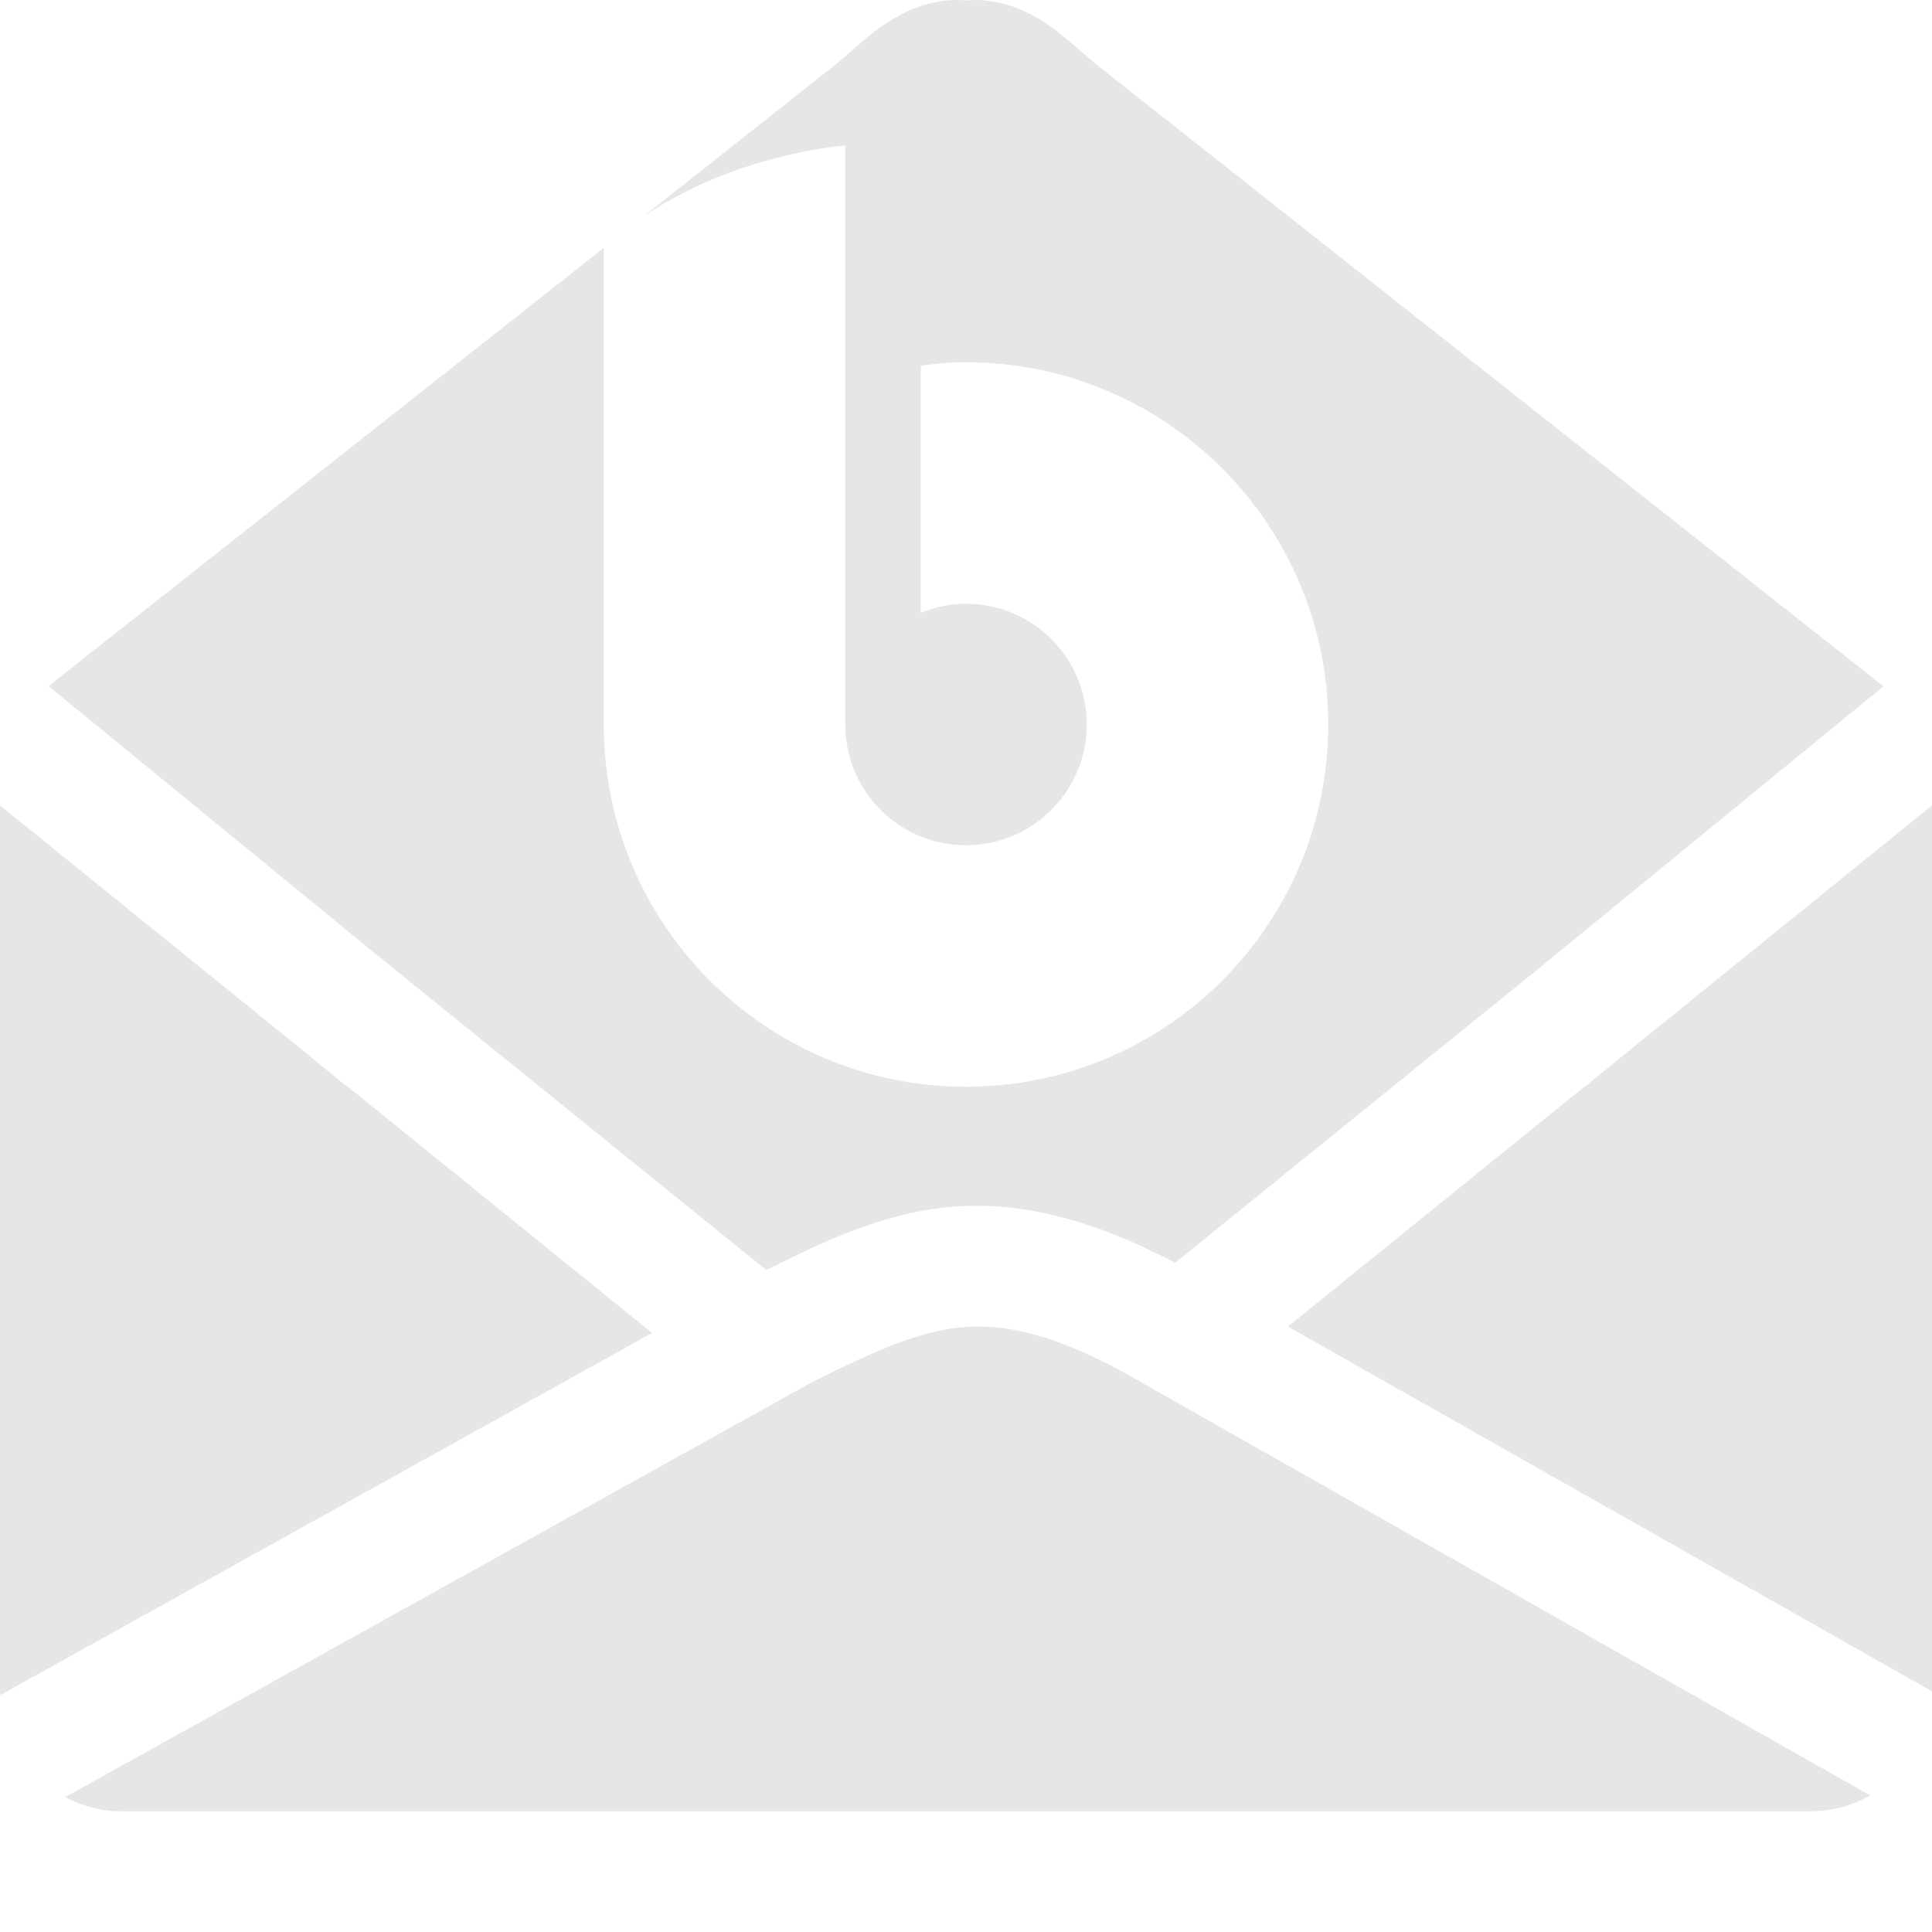 <svg xmlns="http://www.w3.org/2000/svg" width="16" height="16" version="1.1">
 <defs>
  <style id="current-color-scheme" type="text/css">
   .ColorScheme-Text { color:#e4e6e7; } .ColorScheme-Highlight { color:#4285f4; } .ColorScheme-NeutralText { color:#ff9800; } .ColorScheme-PositiveText { color:#4caf50; } .ColorScheme-NegativeText { color:#f44336; }
  </style>
 </defs>
 <path style="fill:currentColor" class="ColorScheme-Text" d="m 7.906,5.7e-7 c -0.481,0.015 -0.779,0.372 -0.992,0.539 L 5.336,1.787 C 5.73,1.523 6.294,1.282 7,1.203 v 4.797 c 0,0.552 0.448,1 1,1 0.552,0 1,-0.448 1,-1 0,-0.552 -0.448,-1 -1,-1 -0.129,0.001 -0.256,0.027 -0.375,0.076 V 3.029 c 0.133,-0.018 0.241,-0.029 0.375,-0.029 1.657,0 3,1.343 3,3 0,1.657 -1.343,3 -3,3 -1.657,0 -3,-1.343 -3,-3 V 2.053 L 0.402,5.682 3.113,7.902 6.346,10.518 c 0.497,-0.248 0.957,-0.465 1.498,-0.52 0.567,-0.058 1.175,0.086 1.887,0.459 0,0 0.002,0 0.002,0 L 12.771,7.998 15.598,5.684 9.086,0.539 C 8.873,0.372 8.575,0.015 8.094,5.7e-7 c -0.03,-9.616e-4 -0.062,0.002 -0.094,0.004 -0.031,-0.002 -0.064,-0.005 -0.094,-0.004 z M -4.5166667e-6,6.67 V 7.174 10 11.098 13.826 14 c 0,0.013 0.003,0.024 0.004,0.037 L 5.4,11.039 2.881,9 h -0.006 L 2.465,8.664 Z m 16,0 -2.531,2.049 -0.344,0.281 h -0.004 l -2.455,1.986 5.334,3.021 c 2.1e-5,-0.003 0,-0.005 0,-0.008 V 13.826 11.098 10 7.174 Z M 8.211,10.99 c -0.093,-0.006 -0.18,-0.005 -0.266,0.004 -0.344,0.035 -0.707,0.196 -1.221,0.453 L 0.539,14.883 C 0.677,14.955 0.833,15 1,15 H 1.17 14.83 15 c 0.178,0 0.344,-0.05 0.488,-0.131 L 9.268,11.344 c -0.455,-0.238 -0.778,-0.335 -1.057,-0.354 z"/>
</svg>
